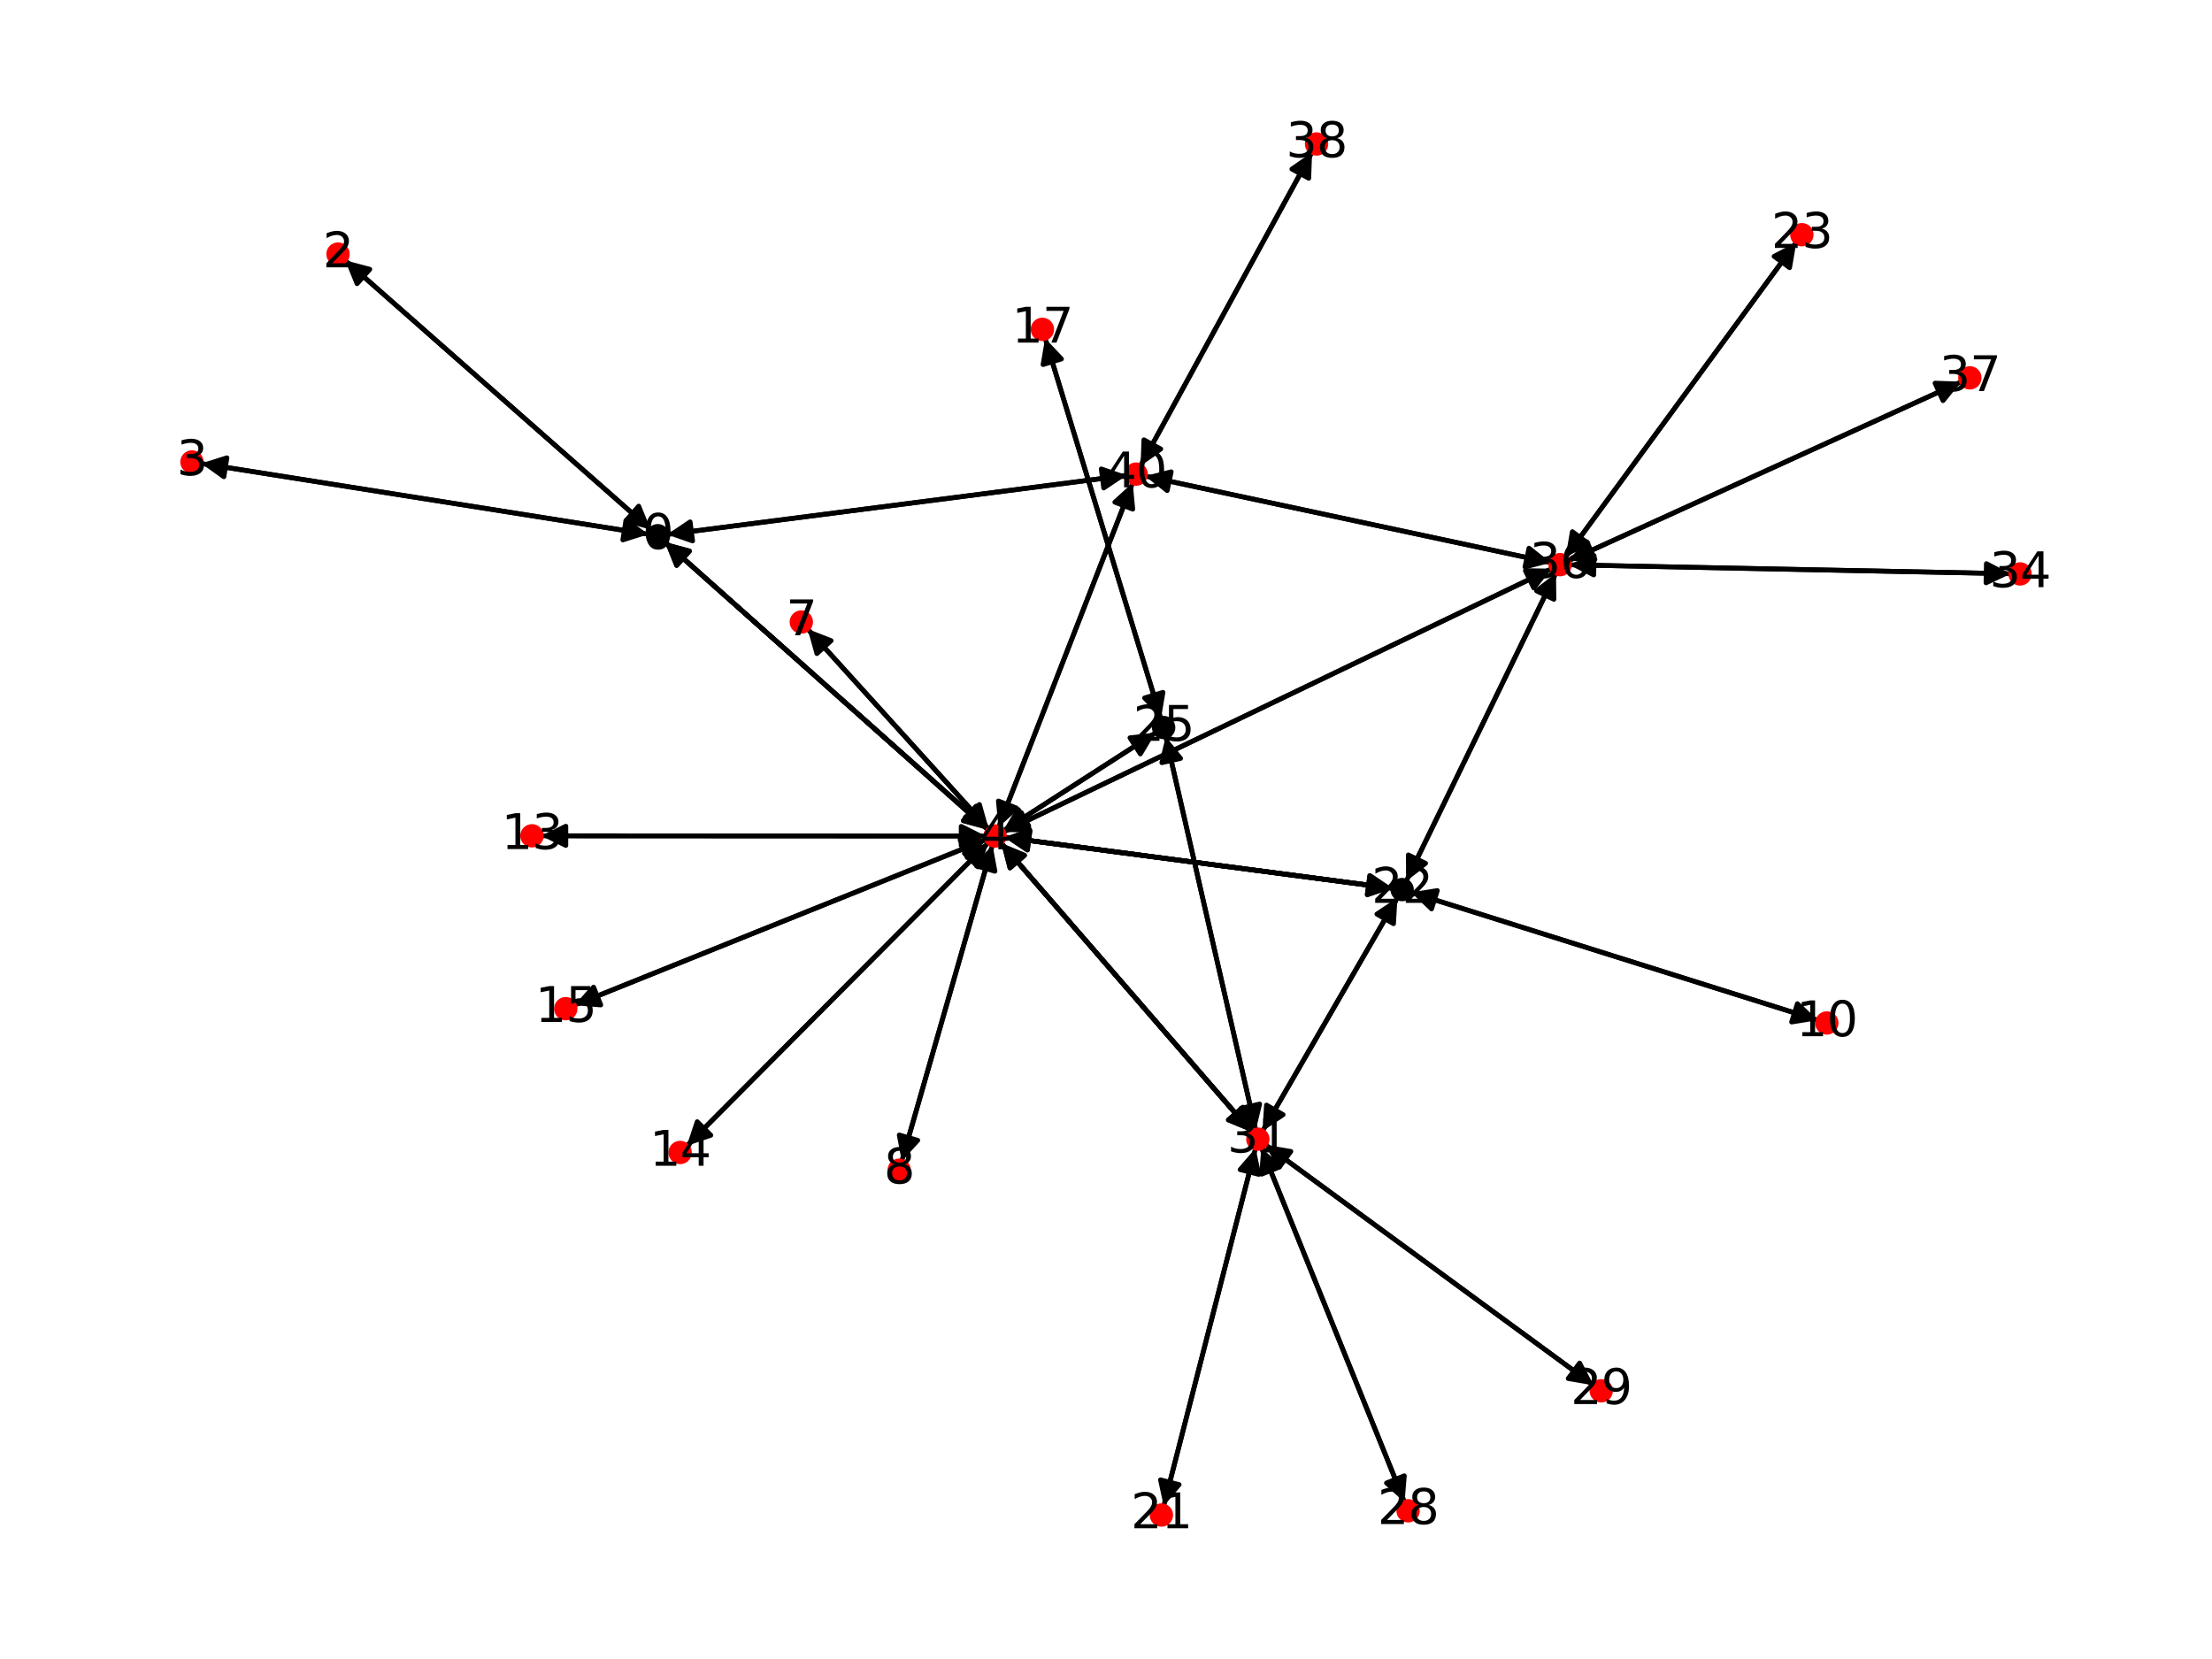 <?xml version="1.0" encoding="utf-8" standalone="no"?>
<!DOCTYPE svg PUBLIC "-//W3C//DTD SVG 1.1//EN"
  "http://www.w3.org/Graphics/SVG/1.1/DTD/svg11.dtd">
<svg xmlns:xlink="http://www.w3.org/1999/xlink" width="460.8pt" height="345.6pt" viewBox="0 0 460.8 345.6" xmlns="http://www.w3.org/2000/svg" version="1.1">
 <defs>
  <style type="text/css">*{stroke-linejoin: round; stroke-linecap: butt}</style>
 </defs>
 <g id="figure_1">
  <g id="patch_1">
   <path d="M 0 345.6 
L 460.8 345.6 
L 460.8 0 
L 0 0 
z
" style="fill: #ffffff"/>
  </g>
  <g id="axes_1">
   <g id="patch_2">
    <path d="M 135.573 110.321 
Q 103.722 82.267 72.709 54.952 
" clip-path="url(#pa278bf37cd)" style="fill: none; stroke: #000000; stroke-linecap: round"/>
    <path d="M 74.389 59.096 
L 72.709 54.952 
L 77.033 56.095 
z
" clip-path="url(#pa278bf37cd)" style="stroke: #000000; stroke-linecap: round"/>
   </g>
   <g id="patch_3">
    <path d="M 135.117 111.299 
Q 88.508 103.921 43.004 96.718 
" clip-path="url(#pa278bf37cd)" style="fill: none; stroke: #000000; stroke-linecap: round"/>
    <path d="M 46.642 99.319 
L 43.004 96.718 
L 47.268 95.368 
z
" clip-path="url(#pa278bf37cd)" style="stroke: #000000; stroke-linecap: round"/>
   </g>
   <g id="patch_4">
    <path d="M 138.474 112.89 
Q 172.158 142.88 205.007 172.127 
" clip-path="url(#pa278bf37cd)" style="fill: none; stroke: #000000; stroke-linecap: round"/>
    <path d="M 203.35 167.973 
L 205.007 172.127 
L 200.69 170.961 
z
" clip-path="url(#pa278bf37cd)" style="stroke: #000000; stroke-linecap: round"/>
   </g>
   <g id="patch_5">
    <path d="M 138.474 112.89 
Q 172.158 142.88 205.007 172.127 
" clip-path="url(#pa278bf37cd)" style="fill: none; stroke: #000000; stroke-linecap: round"/>
    <path d="M 203.35 167.973 
L 205.007 172.127 
L 200.69 170.961 
z
" clip-path="url(#pa278bf37cd)" style="stroke: #000000; stroke-linecap: round"/>
   </g>
   <g id="patch_6">
    <path d="M 138.946 111.354 
Q 186.845 105.184 233.636 99.157 
" clip-path="url(#pa278bf37cd)" style="fill: none; stroke: #000000; stroke-linecap: round"/>
    <path d="M 229.414 97.685 
L 233.636 99.157 
L 229.925 101.652 
z
" clip-path="url(#pa278bf37cd)" style="stroke: #000000; stroke-linecap: round"/>
   </g>
   <g id="patch_7">
    <path d="M 71.87 54.213 
Q 103.722 82.267 134.734 109.582 
" clip-path="url(#pa278bf37cd)" style="fill: none; stroke: #000000; stroke-linecap: round"/>
    <path d="M 133.054 105.437 
L 134.734 109.582 
L 130.411 108.439 
z
" clip-path="url(#pa278bf37cd)" style="stroke: #000000; stroke-linecap: round"/>
   </g>
   <g id="patch_8">
    <path d="M 41.897 96.543 
Q 88.505 103.921 134.009 111.124 
" clip-path="url(#pa278bf37cd)" style="fill: none; stroke: #000000; stroke-linecap: round"/>
    <path d="M 130.371 108.523 
L 134.009 111.124 
L 129.746 112.474 
z
" clip-path="url(#pa278bf37cd)" style="stroke: #000000; stroke-linecap: round"/>
   </g>
   <g id="patch_9">
    <path d="M 205.842 172.87 
Q 172.158 142.88 139.309 113.633 
" clip-path="url(#pa278bf37cd)" style="fill: none; stroke: #000000; stroke-linecap: round"/>
    <path d="M 140.966 117.787 
L 139.309 113.633 
L 143.626 114.799 
z
" clip-path="url(#pa278bf37cd)" style="stroke: #000000; stroke-linecap: round"/>
   </g>
   <g id="patch_10">
    <path d="M 205.842 172.87 
Q 172.158 142.88 139.309 113.633 
" clip-path="url(#pa278bf37cd)" style="fill: none; stroke: #000000; stroke-linecap: round"/>
    <path d="M 140.966 117.787 
L 139.309 113.633 
L 143.626 114.799 
z
" clip-path="url(#pa278bf37cd)" style="stroke: #000000; stroke-linecap: round"/>
   </g>
   <g id="patch_11">
    <path d="M 209.031 173.322 
Q 266.14 145.893 322.241 118.948 
" clip-path="url(#pa278bf37cd)" style="fill: none; stroke: #000000; stroke-linecap: round"/>
    <path d="M 317.769 118.877 
L 322.241 118.948 
L 319.501 122.483 
z
" clip-path="url(#pa278bf37cd)" style="stroke: #000000; stroke-linecap: round"/>
   </g>
   <g id="patch_12">
    <path d="M 205.991 172.725 
Q 187.109 151.869 168.977 131.841 
" clip-path="url(#pa278bf37cd)" style="fill: none; stroke: #000000; stroke-linecap: round"/>
    <path d="M 170.179 136.149 
L 168.977 131.841 
L 173.144 133.464 
z
" clip-path="url(#pa278bf37cd)" style="stroke: #000000; stroke-linecap: round"/>
   </g>
   <g id="patch_13">
    <path d="M 206.754 176.024 
Q 197.301 208.968 188.156 240.837 
" clip-path="url(#pa278bf37cd)" style="fill: none; stroke: #000000; stroke-linecap: round"/>
    <path d="M 191.181 237.544 
L 188.156 240.837 
L 187.336 236.44 
z
" clip-path="url(#pa278bf37cd)" style="stroke: #000000; stroke-linecap: round"/>
   </g>
   <g id="patch_14">
    <path d="M 205.355 174.158 
Q 159.054 174.137 113.872 174.116 
" clip-path="url(#pa278bf37cd)" style="fill: none; stroke: #000000; stroke-linecap: round"/>
    <path d="M 117.871 176.118 
L 113.872 174.116 
L 117.873 172.118 
z
" clip-path="url(#pa278bf37cd)" style="stroke: #000000; stroke-linecap: round"/>
   </g>
   <g id="patch_15">
    <path d="M 205.922 175.533 
Q 174.487 207.121 143.841 237.917 
" clip-path="url(#pa278bf37cd)" style="fill: none; stroke: #000000; stroke-linecap: round"/>
    <path d="M 148.08 236.493 
L 143.841 237.917 
L 145.245 233.671 
z
" clip-path="url(#pa278bf37cd)" style="stroke: #000000; stroke-linecap: round"/>
   </g>
   <g id="patch_16">
    <path d="M 205.491 174.882 
Q 162.573 192.143 120.693 208.987 
" clip-path="url(#pa278bf37cd)" style="fill: none; stroke: #000000; stroke-linecap: round"/>
    <path d="M 125.15 209.35 
L 120.693 208.987 
L 123.658 205.638 
z
" clip-path="url(#pa278bf37cd)" style="stroke: #000000; stroke-linecap: round"/>
   </g>
   <g id="patch_17">
    <path d="M 207.994 172.35 
Q 221.98 136.459 235.561 101.609 
" clip-path="url(#pa278bf37cd)" style="fill: none; stroke: #000000; stroke-linecap: round"/>
    <path d="M 232.245 104.61 
L 235.561 101.609 
L 235.972 106.063 
z
" clip-path="url(#pa278bf37cd)" style="stroke: #000000; stroke-linecap: round"/>
   </g>
   <g id="patch_18">
    <path d="M 209.207 174.411 
Q 249.689 179.737 289.063 184.918 
" clip-path="url(#pa278bf37cd)" style="fill: none; stroke: #000000; stroke-linecap: round"/>
    <path d="M 285.358 182.413 
L 289.063 184.918 
L 284.836 186.379 
z
" clip-path="url(#pa278bf37cd)" style="stroke: #000000; stroke-linecap: round"/>
   </g>
   <g id="patch_19">
    <path d="M 209.207 174.411 
Q 249.689 179.737 289.063 184.918 
" clip-path="url(#pa278bf37cd)" style="fill: none; stroke: #000000; stroke-linecap: round"/>
    <path d="M 285.358 182.413 
L 289.063 184.918 
L 284.836 186.379 
z
" clip-path="url(#pa278bf37cd)" style="stroke: #000000; stroke-linecap: round"/>
   </g>
   <g id="patch_20">
    <path d="M 208.916 173.112 
Q 224.848 162.861 239.84 153.215 
" clip-path="url(#pa278bf37cd)" style="fill: none; stroke: #000000; stroke-linecap: round"/>
    <path d="M 235.394 153.698 
L 239.84 153.215 
L 237.558 157.062 
z
" clip-path="url(#pa278bf37cd)" style="stroke: #000000; stroke-linecap: round"/>
   </g>
   <g id="patch_21">
    <path d="M 208.557 175.621 
Q 234.661 205.734 260.032 235.002 
" clip-path="url(#pa278bf37cd)" style="fill: none; stroke: #000000; stroke-linecap: round"/>
    <path d="M 258.923 230.67 
L 260.032 235.002 
L 255.9 233.29 
z
" clip-path="url(#pa278bf37cd)" style="stroke: #000000; stroke-linecap: round"/>
   </g>
   <g id="patch_22">
    <path d="M 208.557 175.621 
Q 234.661 205.734 260.032 235.002 
" clip-path="url(#pa278bf37cd)" style="fill: none; stroke: #000000; stroke-linecap: round"/>
    <path d="M 258.923 230.67 
L 260.032 235.002 
L 255.9 233.29 
z
" clip-path="url(#pa278bf37cd)" style="stroke: #000000; stroke-linecap: round"/>
   </g>
   <g id="patch_23">
    <path d="M 168.225 131.011 
Q 187.107 151.867 205.239 171.895 
" clip-path="url(#pa278bf37cd)" style="fill: none; stroke: #000000; stroke-linecap: round"/>
    <path d="M 204.037 167.587 
L 205.239 171.895 
L 201.072 170.272 
z
" clip-path="url(#pa278bf37cd)" style="stroke: #000000; stroke-linecap: round"/>
   </g>
   <g id="patch_24">
    <path d="M 187.847 241.911 
Q 197.301 208.967 206.446 177.098 
" clip-path="url(#pa278bf37cd)" style="fill: none; stroke: #000000; stroke-linecap: round"/>
    <path d="M 203.42 180.391 
L 206.446 177.098 
L 207.265 181.495 
z
" clip-path="url(#pa278bf37cd)" style="stroke: #000000; stroke-linecap: round"/>
   </g>
   <g id="patch_25">
    <path d="M 378.709 212.527 
Q 336.324 199.212 295.005 186.232 
" clip-path="url(#pa278bf37cd)" style="fill: none; stroke: #000000; stroke-linecap: round"/>
    <path d="M 298.222 189.339 
L 295.005 186.232 
L 299.421 185.522 
z
" clip-path="url(#pa278bf37cd)" style="stroke: #000000; stroke-linecap: round"/>
   </g>
   <g id="patch_26">
    <path d="M 112.752 174.115 
Q 159.053 174.137 204.235 174.157 
" clip-path="url(#pa278bf37cd)" style="fill: none; stroke: #000000; stroke-linecap: round"/>
    <path d="M 200.236 172.155 
L 204.235 174.157 
L 200.234 176.155 
z
" clip-path="url(#pa278bf37cd)" style="stroke: #000000; stroke-linecap: round"/>
   </g>
   <g id="patch_27">
    <path d="M 143.054 238.709 
Q 174.488 207.12 205.134 176.324 
" clip-path="url(#pa278bf37cd)" style="fill: none; stroke: #000000; stroke-linecap: round"/>
    <path d="M 200.895 177.749 
L 205.134 176.324 
L 203.73 180.57 
z
" clip-path="url(#pa278bf37cd)" style="stroke: #000000; stroke-linecap: round"/>
   </g>
   <g id="patch_28">
    <path d="M 119.66 209.402 
Q 162.577 192.141 204.458 175.297 
" clip-path="url(#pa278bf37cd)" style="fill: none; stroke: #000000; stroke-linecap: round"/>
    <path d="M 200 174.934 
L 204.458 175.297 
L 201.493 178.646 
z
" clip-path="url(#pa278bf37cd)" style="stroke: #000000; stroke-linecap: round"/>
   </g>
   <g id="patch_29">
    <path d="M 217.712 70.464 
Q 229.779 110.085 241.521 148.638 
" clip-path="url(#pa278bf37cd)" style="fill: none; stroke: #000000; stroke-linecap: round"/>
    <path d="M 242.269 144.228 
L 241.521 148.638 
L 238.442 145.394 
z
" clip-path="url(#pa278bf37cd)" style="stroke: #000000; stroke-linecap: round"/>
   </g>
   <g id="patch_30">
    <path d="M 242.421 313.732 
Q 251.986 276.462 261.273 240.274 
" clip-path="url(#pa278bf37cd)" style="fill: none; stroke: #000000; stroke-linecap: round"/>
    <path d="M 258.342 243.652 
L 261.273 240.274 
L 262.216 244.646 
z
" clip-path="url(#pa278bf37cd)" style="stroke: #000000; stroke-linecap: round"/>
   </g>
   <g id="patch_31">
    <path d="M 290.173 185.064 
Q 249.691 179.738 210.318 174.557 
" clip-path="url(#pa278bf37cd)" style="fill: none; stroke: #000000; stroke-linecap: round"/>
    <path d="M 214.022 177.062 
L 210.318 174.557 
L 214.544 173.096 
z
" clip-path="url(#pa278bf37cd)" style="stroke: #000000; stroke-linecap: round"/>
   </g>
   <g id="patch_32">
    <path d="M 290.173 185.064 
Q 249.691 179.738 210.318 174.557 
" clip-path="url(#pa278bf37cd)" style="fill: none; stroke: #000000; stroke-linecap: round"/>
    <path d="M 214.022 177.062 
L 210.318 174.557 
L 214.544 173.096 
z
" clip-path="url(#pa278bf37cd)" style="stroke: #000000; stroke-linecap: round"/>
   </g>
   <g id="patch_33">
    <path d="M 293.94 185.897 
Q 336.325 199.212 377.644 212.192 
" clip-path="url(#pa278bf37cd)" style="fill: none; stroke: #000000; stroke-linecap: round"/>
    <path d="M 374.427 209.085 
L 377.644 212.192 
L 373.228 212.901 
z
" clip-path="url(#pa278bf37cd)" style="stroke: #000000; stroke-linecap: round"/>
   </g>
   <g id="patch_34">
    <path d="M 292.936 183.577 
Q 308.541 151.473 323.657 120.375 
" clip-path="url(#pa278bf37cd)" style="fill: none; stroke: #000000; stroke-linecap: round"/>
    <path d="M 320.11 123.098 
L 323.657 120.375 
L 323.707 124.847 
z
" clip-path="url(#pa278bf37cd)" style="stroke: #000000; stroke-linecap: round"/>
   </g>
   <g id="patch_35">
    <path d="M 291.12 186.995 
Q 277.061 211.317 263.561 234.67 
" clip-path="url(#pa278bf37cd)" style="fill: none; stroke: #000000; stroke-linecap: round"/>
    <path d="M 267.294 232.208 
L 263.561 234.67 
L 263.831 230.206 
z
" clip-path="url(#pa278bf37cd)" style="stroke: #000000; stroke-linecap: round"/>
   </g>
   <g id="patch_36">
    <path d="M 374.214 50.454 
Q 350.175 83.26 326.797 115.164 
" clip-path="url(#pa278bf37cd)" style="fill: none; stroke: #000000; stroke-linecap: round"/>
    <path d="M 330.775 113.12 
L 326.797 115.164 
L 327.548 110.756 
z
" clip-path="url(#pa278bf37cd)" style="stroke: #000000; stroke-linecap: round"/>
   </g>
   <g id="patch_37">
    <path d="M 240.784 152.608 
Q 224.852 162.858 209.861 172.504 
" clip-path="url(#pa278bf37cd)" style="fill: none; stroke: #000000; stroke-linecap: round"/>
    <path d="M 214.307 172.022 
L 209.861 172.504 
L 212.143 168.658 
z
" clip-path="url(#pa278bf37cd)" style="stroke: #000000; stroke-linecap: round"/>
   </g>
   <g id="patch_38">
    <path d="M 241.848 149.71 
Q 229.78 110.089 218.039 71.536 
" clip-path="url(#pa278bf37cd)" style="fill: none; stroke: #000000; stroke-linecap: round"/>
    <path d="M 217.291 75.946 
L 218.039 71.536 
L 221.118 74.78 
z
" clip-path="url(#pa278bf37cd)" style="stroke: #000000; stroke-linecap: round"/>
   </g>
   <g id="patch_39">
    <path d="M 242.843 153.448 
Q 252.223 194.437 261.353 234.336 
" clip-path="url(#pa278bf37cd)" style="fill: none; stroke: #000000; stroke-linecap: round"/>
    <path d="M 262.41 229.99 
L 261.353 234.336 
L 258.511 230.883 
z
" clip-path="url(#pa278bf37cd)" style="stroke: #000000; stroke-linecap: round"/>
   </g>
   <g id="patch_40">
    <path d="M 292.605 312.932 
Q 277.683 276.02 263.179 240.144 
" clip-path="url(#pa278bf37cd)" style="fill: none; stroke: #000000; stroke-linecap: round"/>
    <path d="M 262.824 244.602 
L 263.179 240.144 
L 266.532 243.103 
z
" clip-path="url(#pa278bf37cd)" style="stroke: #000000; stroke-linecap: round"/>
   </g>
   <g id="patch_41">
    <path d="M 332.001 288.587 
Q 297.798 263.521 264.496 239.117 
" clip-path="url(#pa278bf37cd)" style="fill: none; stroke: #000000; stroke-linecap: round"/>
    <path d="M 266.541 243.094 
L 264.496 239.117 
L 268.905 239.868 
z
" clip-path="url(#pa278bf37cd)" style="stroke: #000000; stroke-linecap: round"/>
   </g>
   <g id="patch_42">
    <path d="M 260.766 235.849 
Q 234.662 205.736 209.291 176.468 
" clip-path="url(#pa278bf37cd)" style="fill: none; stroke: #000000; stroke-linecap: round"/>
    <path d="M 210.4 180.801 
L 209.291 176.468 
L 213.423 178.181 
z
" clip-path="url(#pa278bf37cd)" style="stroke: #000000; stroke-linecap: round"/>
   </g>
   <g id="patch_43">
    <path d="M 260.766 235.849 
Q 234.662 205.736 209.291 176.468 
" clip-path="url(#pa278bf37cd)" style="fill: none; stroke: #000000; stroke-linecap: round"/>
    <path d="M 210.4 180.801 
L 209.291 176.468 
L 213.423 178.181 
z
" clip-path="url(#pa278bf37cd)" style="stroke: #000000; stroke-linecap: round"/>
   </g>
   <g id="patch_44">
    <path d="M 261.552 239.19 
Q 251.986 276.46 242.699 312.647 
" clip-path="url(#pa278bf37cd)" style="fill: none; stroke: #000000; stroke-linecap: round"/>
    <path d="M 245.631 309.27 
L 242.699 312.647 
L 241.756 308.276 
z
" clip-path="url(#pa278bf37cd)" style="stroke: #000000; stroke-linecap: round"/>
   </g>
   <g id="patch_45">
    <path d="M 263.004 235.633 
Q 277.064 211.311 290.564 187.958 
" clip-path="url(#pa278bf37cd)" style="fill: none; stroke: #000000; stroke-linecap: round"/>
    <path d="M 286.83 190.42 
L 290.564 187.958 
L 290.293 192.422 
z
" clip-path="url(#pa278bf37cd)" style="stroke: #000000; stroke-linecap: round"/>
   </g>
   <g id="patch_46">
    <path d="M 261.602 235.425 
Q 252.222 194.436 243.092 154.537 
" clip-path="url(#pa278bf37cd)" style="fill: none; stroke: #000000; stroke-linecap: round"/>
    <path d="M 242.035 158.882 
L 243.092 154.537 
L 245.934 157.99 
z
" clip-path="url(#pa278bf37cd)" style="stroke: #000000; stroke-linecap: round"/>
   </g>
   <g id="patch_47">
    <path d="M 262.759 239.105 
Q 277.682 276.017 292.185 311.893 
" clip-path="url(#pa278bf37cd)" style="fill: none; stroke: #000000; stroke-linecap: round"/>
    <path d="M 292.54 307.435 
L 292.185 311.893 
L 288.832 308.934 
z
" clip-path="url(#pa278bf37cd)" style="stroke: #000000; stroke-linecap: round"/>
   </g>
   <g id="patch_48">
    <path d="M 263.594 238.456 
Q 297.798 263.521 331.099 287.926 
" clip-path="url(#pa278bf37cd)" style="fill: none; stroke: #000000; stroke-linecap: round"/>
    <path d="M 329.055 283.948 
L 331.099 287.926 
L 326.691 287.174 
z
" clip-path="url(#pa278bf37cd)" style="stroke: #000000; stroke-linecap: round"/>
   </g>
   <g id="patch_49">
    <path d="M 418.874 119.52 
Q 372.901 118.593 328.045 117.688 
" clip-path="url(#pa278bf37cd)" style="fill: none; stroke: #000000; stroke-linecap: round"/>
    <path d="M 332.004 119.768 
L 328.045 117.688 
L 332.084 115.769 
z
" clip-path="url(#pa278bf37cd)" style="stroke: #000000; stroke-linecap: round"/>
   </g>
   <g id="patch_50">
    <path d="M 323.251 118.463 
Q 266.142 145.892 210.042 172.837 
" clip-path="url(#pa278bf37cd)" style="fill: none; stroke: #000000; stroke-linecap: round"/>
    <path d="M 214.513 172.908 
L 210.042 172.837 
L 212.782 169.302 
z
" clip-path="url(#pa278bf37cd)" style="stroke: #000000; stroke-linecap: round"/>
   </g>
   <g id="patch_51">
    <path d="M 324.148 119.366 
Q 308.543 151.469 293.427 182.568 
" clip-path="url(#pa278bf37cd)" style="fill: none; stroke: #000000; stroke-linecap: round"/>
    <path d="M 296.974 179.845 
L 293.427 182.568 
L 293.377 178.096 
z
" clip-path="url(#pa278bf37cd)" style="stroke: #000000; stroke-linecap: round"/>
   </g>
   <g id="patch_52">
    <path d="M 326.138 116.064 
Q 350.177 83.257 373.555 51.353 
" clip-path="url(#pa278bf37cd)" style="fill: none; stroke: #000000; stroke-linecap: round"/>
    <path d="M 369.577 53.398 
L 373.555 51.353 
L 372.804 55.762 
z
" clip-path="url(#pa278bf37cd)" style="stroke: #000000; stroke-linecap: round"/>
   </g>
   <g id="patch_53">
    <path d="M 326.932 117.665 
Q 372.906 118.593 417.762 119.498 
" clip-path="url(#pa278bf37cd)" style="fill: none; stroke: #000000; stroke-linecap: round"/>
    <path d="M 413.803 117.417 
L 417.762 119.498 
L 413.722 121.416 
z
" clip-path="url(#pa278bf37cd)" style="stroke: #000000; stroke-linecap: round"/>
   </g>
   <g id="patch_54">
    <path d="M 326.757 116.822 
Q 367.675 98.168 407.576 79.978 
" clip-path="url(#pa278bf37cd)" style="fill: none; stroke: #000000; stroke-linecap: round"/>
    <path d="M 403.107 79.817 
L 407.576 79.978 
L 404.766 83.457 
z
" clip-path="url(#pa278bf37cd)" style="stroke: #000000; stroke-linecap: round"/>
   </g>
   <g id="patch_55">
    <path d="M 323.098 117.222 
Q 280.829 108.196 239.653 99.404 
" clip-path="url(#pa278bf37cd)" style="fill: none; stroke: #000000; stroke-linecap: round"/>
    <path d="M 243.147 102.195 
L 239.653 99.404 
L 243.983 98.283 
z
" clip-path="url(#pa278bf37cd)" style="stroke: #000000; stroke-linecap: round"/>
   </g>
   <g id="patch_56">
    <path d="M 408.593 79.515 
Q 367.674 98.169 327.773 116.359 
" clip-path="url(#pa278bf37cd)" style="fill: none; stroke: #000000; stroke-linecap: round"/>
    <path d="M 332.243 116.519 
L 327.773 116.359 
L 330.583 112.88 
z
" clip-path="url(#pa278bf37cd)" style="stroke: #000000; stroke-linecap: round"/>
   </g>
   <g id="patch_57">
    <path d="M 273.335 31.69 
Q 255.466 64.379 238.134 96.087 
" clip-path="url(#pa278bf37cd)" style="fill: none; stroke: #000000; stroke-linecap: round"/>
    <path d="M 241.807 93.536 
L 238.134 96.087 
L 238.297 91.618 
z
" clip-path="url(#pa278bf37cd)" style="stroke: #000000; stroke-linecap: round"/>
   </g>
   <g id="patch_58">
    <path d="M 234.75 99.014 
Q 186.85 105.184 140.059 111.211 
" clip-path="url(#pa278bf37cd)" style="fill: none; stroke: #000000; stroke-linecap: round"/>
    <path d="M 144.282 112.683 
L 140.059 111.211 
L 143.771 108.716 
z
" clip-path="url(#pa278bf37cd)" style="stroke: #000000; stroke-linecap: round"/>
   </g>
   <g id="patch_59">
    <path d="M 235.964 100.575 
Q 221.978 136.466 208.397 171.316 
" clip-path="url(#pa278bf37cd)" style="fill: none; stroke: #000000; stroke-linecap: round"/>
    <path d="M 211.713 168.315 
L 208.397 171.316 
L 207.986 166.863 
z
" clip-path="url(#pa278bf37cd)" style="stroke: #000000; stroke-linecap: round"/>
   </g>
   <g id="patch_60">
    <path d="M 238.564 99.171 
Q 280.833 108.197 322.009 116.989 
" clip-path="url(#pa278bf37cd)" style="fill: none; stroke: #000000; stroke-linecap: round"/>
    <path d="M 318.514 114.198 
L 322.009 116.989 
L 317.679 118.11 
z
" clip-path="url(#pa278bf37cd)" style="stroke: #000000; stroke-linecap: round"/>
   </g>
   <g id="patch_61">
    <path d="M 237.598 97.067 
Q 255.467 64.378 272.799 32.67 
" clip-path="url(#pa278bf37cd)" style="fill: none; stroke: #000000; stroke-linecap: round"/>
    <path d="M 269.126 35.221 
L 272.799 32.67 
L 272.635 37.139 
z
" clip-path="url(#pa278bf37cd)" style="stroke: #000000; stroke-linecap: round"/>
   </g>
   <g id="PathCollection_1">
    <defs>
     <path id="C0_0_fb20628984" d="M 0 1.936 
C 0.514 1.936 1.006 1.732 1.369 1.369 
C 1.732 1.006 1.936 0.514 1.936 -0 
C 1.936 -0.514 1.732 -1.006 1.369 -1.369 
C 1.006 -1.732 0.514 -1.936 0 -1.936 
C -0.514 -1.936 -1.006 -1.732 -1.369 -1.369 
C -1.732 -1.006 -1.936 -0.514 -1.936 0 
C -1.936 0.514 -1.732 1.006 -1.369 1.369 
C -1.006 1.732 -0.514 1.936 0 1.936 
z
"/>
    </defs>
    <g clip-path="url(#pa278bf37cd)">
     <use xlink:href="#C0_0_fb20628984" x="137.027" y="111.601" style="stroke: #000000"/>
    </g>
    <g clip-path="url(#pa278bf37cd)">
     <use xlink:href="#C0_0_fb20628984" x="70.417" y="52.932" style="fill: #ff0000; stroke: #ff0000"/>
    </g>
    <g clip-path="url(#pa278bf37cd)">
     <use xlink:href="#C0_0_fb20628984" x="39.987" y="96.241" style="fill: #ff0000; stroke: #ff0000"/>
    </g>
    <g clip-path="url(#pa278bf37cd)">
     <use xlink:href="#C0_0_fb20628984" x="207.289" y="174.159" style="fill: #ff0000; stroke: #ff0000"/>
    </g>
    <g clip-path="url(#pa278bf37cd)">
     <use xlink:href="#C0_0_fb20628984" x="166.927" y="129.577" style="fill: #ff0000; stroke: #ff0000"/>
    </g>
    <g clip-path="url(#pa278bf37cd)">
     <use xlink:href="#C0_0_fb20628984" x="187.312" y="243.777" style="fill: #ff0000; stroke: #ff0000"/>
    </g>
    <g clip-path="url(#pa278bf37cd)">
     <use xlink:href="#C0_0_fb20628984" x="380.558" y="213.108" style="fill: #ff0000; stroke: #ff0000"/>
    </g>
    <g clip-path="url(#pa278bf37cd)">
     <use xlink:href="#C0_0_fb20628984" x="110.818" y="174.115" style="fill: #ff0000; stroke: #ff0000"/>
    </g>
    <g clip-path="url(#pa278bf37cd)">
     <use xlink:href="#C0_0_fb20628984" x="141.686" y="240.083" style="fill: #ff0000; stroke: #ff0000"/>
    </g>
    <g clip-path="url(#pa278bf37cd)">
     <use xlink:href="#C0_0_fb20628984" x="117.861" y="210.125" style="fill: #ff0000; stroke: #ff0000"/>
    </g>
    <g clip-path="url(#pa278bf37cd)">
     <use xlink:href="#C0_0_fb20628984" x="217.149" y="68.613" style="fill: #ff0000; stroke: #ff0000"/>
    </g>
    <g clip-path="url(#pa278bf37cd)">
     <use xlink:href="#C0_0_fb20628984" x="241.939" y="315.61" style="fill: #ff0000; stroke: #ff0000"/>
    </g>
    <g clip-path="url(#pa278bf37cd)">
     <use xlink:href="#C0_0_fb20628984" x="292.091" y="185.316" style="stroke: #000000"/>
    </g>
    <g clip-path="url(#pa278bf37cd)">
     <use xlink:href="#C0_0_fb20628984" x="375.359" y="48.891" style="fill: #ff0000; stroke: #ff0000"/>
    </g>
    <g clip-path="url(#pa278bf37cd)">
     <use xlink:href="#C0_0_fb20628984" x="242.411" y="151.561" style="stroke: #000000"/>
    </g>
    <g clip-path="url(#pa278bf37cd)">
     <use xlink:href="#C0_0_fb20628984" x="293.33" y="314.725" style="fill: #ff0000; stroke: #ff0000"/>
    </g>
    <g clip-path="url(#pa278bf37cd)">
     <use xlink:href="#C0_0_fb20628984" x="333.562" y="289.73" style="fill: #ff0000; stroke: #ff0000"/>
    </g>
    <g clip-path="url(#pa278bf37cd)">
     <use xlink:href="#C0_0_fb20628984" x="262.034" y="237.312" style="fill: #ff0000; stroke: #ff0000"/>
    </g>
    <g clip-path="url(#pa278bf37cd)">
     <use xlink:href="#C0_0_fb20628984" x="420.813" y="119.559" style="fill: #ff0000; stroke: #ff0000"/>
    </g>
    <g clip-path="url(#pa278bf37cd)">
     <use xlink:href="#C0_0_fb20628984" x="324.993" y="117.626" style="fill: #ff0000; stroke: #ff0000"/>
    </g>
    <g clip-path="url(#pa278bf37cd)">
     <use xlink:href="#C0_0_fb20628984" x="410.356" y="78.711" style="fill: #ff0000; stroke: #ff0000"/>
    </g>
    <g clip-path="url(#pa278bf37cd)">
     <use xlink:href="#C0_0_fb20628984" x="274.264" y="29.99" style="fill: #ff0000; stroke: #ff0000"/>
    </g>
    <g clip-path="url(#pa278bf37cd)">
     <use xlink:href="#C0_0_fb20628984" x="236.669" y="98.767" style="fill: #ff0000; stroke: #ff0000"/>
    </g>
   </g>
   <g id="text_1">
    <g clip-path="url(#pa278bf37cd)">
     <!-- 0 -->
     <g transform="translate(133.846 114.361) scale(0.1 -0.1)">
      <defs>
       <path id="DejaVuSans-30" d="M 2034 4250 
Q 1547 4250 1301 3770 
Q 1056 3291 1056 2328 
Q 1056 1369 1301 889 
Q 1547 409 2034 409 
Q 2525 409 2770 889 
Q 3016 1369 3016 2328 
Q 3016 3291 2770 3770 
Q 2525 4250 2034 4250 
z
M 2034 4750 
Q 2819 4750 3233 4129 
Q 3647 3509 3647 2328 
Q 3647 1150 3233 529 
Q 2819 -91 2034 -91 
Q 1250 -91 836 529 
Q 422 1150 422 2328 
Q 422 3509 836 4129 
Q 1250 4750 2034 4750 
z
" transform="scale(0.016)"/>
      </defs>
      <use xlink:href="#DejaVuSans-30"/>
     </g>
    </g>
   </g>
   <g id="text_2">
    <g clip-path="url(#pa278bf37cd)">
     <!-- 2 -->
     <g transform="translate(67.236 55.692) scale(0.1 -0.1)">
      <defs>
       <path id="DejaVuSans-32" d="M 1228 531 
L 3431 531 
L 3431 0 
L 469 0 
L 469 531 
Q 828 903 1448 1529 
Q 2069 2156 2228 2338 
Q 2531 2678 2651 2914 
Q 2772 3150 2772 3378 
Q 2772 3750 2511 3984 
Q 2250 4219 1831 4219 
Q 1534 4219 1204 4116 
Q 875 4013 500 3803 
L 500 4441 
Q 881 4594 1212 4672 
Q 1544 4750 1819 4750 
Q 2544 4750 2975 4387 
Q 3406 4025 3406 3419 
Q 3406 3131 3298 2873 
Q 3191 2616 2906 2266 
Q 2828 2175 2409 1742 
Q 1991 1309 1228 531 
z
" transform="scale(0.016)"/>
      </defs>
      <use xlink:href="#DejaVuSans-32"/>
     </g>
    </g>
   </g>
   <g id="text_3">
    <g clip-path="url(#pa278bf37cd)">
     <!-- 3 -->
     <g transform="translate(36.806 99) scale(0.1 -0.1)">
      <defs>
       <path id="DejaVuSans-33" d="M 2597 2516 
Q 3050 2419 3304 2112 
Q 3559 1806 3559 1356 
Q 3559 666 3084 287 
Q 2609 -91 1734 -91 
Q 1441 -91 1130 -33 
Q 819 25 488 141 
L 488 750 
Q 750 597 1062 519 
Q 1375 441 1716 441 
Q 2309 441 2620 675 
Q 2931 909 2931 1356 
Q 2931 1769 2642 2001 
Q 2353 2234 1838 2234 
L 1294 2234 
L 1294 2753 
L 1863 2753 
Q 2328 2753 2575 2939 
Q 2822 3125 2822 3475 
Q 2822 3834 2567 4026 
Q 2313 4219 1838 4219 
Q 1578 4219 1281 4162 
Q 984 4106 628 3988 
L 628 4550 
Q 988 4650 1302 4700 
Q 1616 4750 1894 4750 
Q 2613 4750 3031 4423 
Q 3450 4097 3450 3541 
Q 3450 3153 3228 2886 
Q 3006 2619 2597 2516 
z
" transform="scale(0.016)"/>
      </defs>
      <use xlink:href="#DejaVuSans-33"/>
     </g>
    </g>
   </g>
   <g id="text_4">
    <g clip-path="url(#pa278bf37cd)">
     <!-- 4 -->
     <g transform="translate(204.108 176.918) scale(0.1 -0.1)">
      <defs>
       <path id="DejaVuSans-34" d="M 2419 4116 
L 825 1625 
L 2419 1625 
L 2419 4116 
z
M 2253 4666 
L 3047 4666 
L 3047 1625 
L 3713 1625 
L 3713 1100 
L 3047 1100 
L 3047 0 
L 2419 0 
L 2419 1100 
L 313 1100 
L 313 1709 
L 2253 4666 
z
" transform="scale(0.016)"/>
      </defs>
      <use xlink:href="#DejaVuSans-34"/>
     </g>
    </g>
   </g>
   <g id="text_5">
    <g clip-path="url(#pa278bf37cd)">
     <!-- 7 -->
     <g transform="translate(163.746 132.337) scale(0.1 -0.1)">
      <defs>
       <path id="DejaVuSans-37" d="M 525 4666 
L 3525 4666 
L 3525 4397 
L 1831 0 
L 1172 0 
L 2766 4134 
L 525 4134 
L 525 4666 
z
" transform="scale(0.016)"/>
      </defs>
      <use xlink:href="#DejaVuSans-37"/>
     </g>
    </g>
   </g>
   <g id="text_6">
    <g clip-path="url(#pa278bf37cd)">
     <!-- 8 -->
     <g transform="translate(184.131 246.536) scale(0.1 -0.1)">
      <defs>
       <path id="DejaVuSans-38" d="M 2034 2216 
Q 1584 2216 1326 1975 
Q 1069 1734 1069 1313 
Q 1069 891 1326 650 
Q 1584 409 2034 409 
Q 2484 409 2743 651 
Q 3003 894 3003 1313 
Q 3003 1734 2745 1975 
Q 2488 2216 2034 2216 
z
M 1403 2484 
Q 997 2584 770 2862 
Q 544 3141 544 3541 
Q 544 4100 942 4425 
Q 1341 4750 2034 4750 
Q 2731 4750 3128 4425 
Q 3525 4100 3525 3541 
Q 3525 3141 3298 2862 
Q 3072 2584 2669 2484 
Q 3125 2378 3379 2068 
Q 3634 1759 3634 1313 
Q 3634 634 3220 271 
Q 2806 -91 2034 -91 
Q 1263 -91 848 271 
Q 434 634 434 1313 
Q 434 1759 690 2068 
Q 947 2378 1403 2484 
z
M 1172 3481 
Q 1172 3119 1398 2916 
Q 1625 2713 2034 2713 
Q 2441 2713 2670 2916 
Q 2900 3119 2900 3481 
Q 2900 3844 2670 4047 
Q 2441 4250 2034 4250 
Q 1625 4250 1398 4047 
Q 1172 3844 1172 3481 
z
" transform="scale(0.016)"/>
      </defs>
      <use xlink:href="#DejaVuSans-38"/>
     </g>
    </g>
   </g>
   <g id="text_7">
    <g clip-path="url(#pa278bf37cd)">
     <!-- 10 -->
     <g transform="translate(374.196 215.867) scale(0.1 -0.1)">
      <defs>
       <path id="DejaVuSans-31" d="M 794 531 
L 1825 531 
L 1825 4091 
L 703 3866 
L 703 4441 
L 1819 4666 
L 2450 4666 
L 2450 531 
L 3481 531 
L 3481 0 
L 794 0 
L 794 531 
z
" transform="scale(0.016)"/>
      </defs>
      <use xlink:href="#DejaVuSans-31"/>
      <use xlink:href="#DejaVuSans-30" x="63.623"/>
     </g>
    </g>
   </g>
   <g id="text_8">
    <g clip-path="url(#pa278bf37cd)">
     <!-- 13 -->
     <g transform="translate(104.455 176.874) scale(0.1 -0.1)">
      <use xlink:href="#DejaVuSans-31"/>
      <use xlink:href="#DejaVuSans-33" x="63.623"/>
     </g>
    </g>
   </g>
   <g id="text_9">
    <g clip-path="url(#pa278bf37cd)">
     <!-- 14 -->
     <g transform="translate(135.324 242.842) scale(0.1 -0.1)">
      <use xlink:href="#DejaVuSans-31"/>
      <use xlink:href="#DejaVuSans-34" x="63.623"/>
     </g>
    </g>
   </g>
   <g id="text_10">
    <g clip-path="url(#pa278bf37cd)">
     <!-- 15 -->
     <g transform="translate(111.499 212.885) scale(0.1 -0.1)">
      <defs>
       <path id="DejaVuSans-35" d="M 691 4666 
L 3169 4666 
L 3169 4134 
L 1269 4134 
L 1269 2991 
Q 1406 3038 1543 3061 
Q 1681 3084 1819 3084 
Q 2600 3084 3056 2656 
Q 3513 2228 3513 1497 
Q 3513 744 3044 326 
Q 2575 -91 1722 -91 
Q 1428 -91 1123 -41 
Q 819 9 494 109 
L 494 744 
Q 775 591 1075 516 
Q 1375 441 1709 441 
Q 2250 441 2565 725 
Q 2881 1009 2881 1497 
Q 2881 1984 2565 2268 
Q 2250 2553 1709 2553 
Q 1456 2553 1204 2497 
Q 953 2441 691 2322 
L 691 4666 
z
" transform="scale(0.016)"/>
      </defs>
      <use xlink:href="#DejaVuSans-31"/>
      <use xlink:href="#DejaVuSans-35" x="63.623"/>
     </g>
    </g>
   </g>
   <g id="text_11">
    <g clip-path="url(#pa278bf37cd)">
     <!-- 17 -->
     <g transform="translate(210.786 71.373) scale(0.1 -0.1)">
      <use xlink:href="#DejaVuSans-31"/>
      <use xlink:href="#DejaVuSans-37" x="63.623"/>
     </g>
    </g>
   </g>
   <g id="text_12">
    <g clip-path="url(#pa278bf37cd)">
     <!-- 21 -->
     <g transform="translate(235.576 318.369) scale(0.1 -0.1)">
      <use xlink:href="#DejaVuSans-32"/>
      <use xlink:href="#DejaVuSans-31" x="63.623"/>
     </g>
    </g>
   </g>
   <g id="text_13">
    <g clip-path="url(#pa278bf37cd)">
     <!-- 22 -->
     <g transform="translate(285.728 188.076) scale(0.1 -0.1)">
      <use xlink:href="#DejaVuSans-32"/>
      <use xlink:href="#DejaVuSans-32" x="63.623"/>
     </g>
    </g>
   </g>
   <g id="text_14">
    <g clip-path="url(#pa278bf37cd)">
     <!-- 23 -->
     <g transform="translate(368.996 51.651) scale(0.1 -0.1)">
      <use xlink:href="#DejaVuSans-32"/>
      <use xlink:href="#DejaVuSans-33" x="63.623"/>
     </g>
    </g>
   </g>
   <g id="text_15">
    <g clip-path="url(#pa278bf37cd)">
     <!-- 25 -->
     <g transform="translate(236.049 154.32) scale(0.1 -0.1)">
      <use xlink:href="#DejaVuSans-32"/>
      <use xlink:href="#DejaVuSans-35" x="63.623"/>
     </g>
    </g>
   </g>
   <g id="text_16">
    <g clip-path="url(#pa278bf37cd)">
     <!-- 28 -->
     <g transform="translate(286.968 317.484) scale(0.1 -0.1)">
      <use xlink:href="#DejaVuSans-32"/>
      <use xlink:href="#DejaVuSans-38" x="63.623"/>
     </g>
    </g>
   </g>
   <g id="text_17">
    <g clip-path="url(#pa278bf37cd)">
     <!-- 29 -->
     <g transform="translate(327.199 292.49) scale(0.1 -0.1)">
      <defs>
       <path id="DejaVuSans-39" d="M 703 97 
L 703 672 
Q 941 559 1184 500 
Q 1428 441 1663 441 
Q 2288 441 2617 861 
Q 2947 1281 2994 2138 
Q 2813 1869 2534 1725 
Q 2256 1581 1919 1581 
Q 1219 1581 811 2004 
Q 403 2428 403 3163 
Q 403 3881 828 4315 
Q 1253 4750 1959 4750 
Q 2769 4750 3195 4129 
Q 3622 3509 3622 2328 
Q 3622 1225 3098 567 
Q 2575 -91 1691 -91 
Q 1453 -91 1209 -44 
Q 966 3 703 97 
z
M 1959 2075 
Q 2384 2075 2632 2365 
Q 2881 2656 2881 3163 
Q 2881 3666 2632 3958 
Q 2384 4250 1959 4250 
Q 1534 4250 1286 3958 
Q 1038 3666 1038 3163 
Q 1038 2656 1286 2365 
Q 1534 2075 1959 2075 
z
" transform="scale(0.016)"/>
      </defs>
      <use xlink:href="#DejaVuSans-32"/>
      <use xlink:href="#DejaVuSans-39" x="63.623"/>
     </g>
    </g>
   </g>
   <g id="text_18">
    <g clip-path="url(#pa278bf37cd)">
     <!-- 31 -->
     <g transform="translate(255.671 240.071) scale(0.1 -0.1)">
      <use xlink:href="#DejaVuSans-33"/>
      <use xlink:href="#DejaVuSans-31" x="63.623"/>
     </g>
    </g>
   </g>
   <g id="text_19">
    <g clip-path="url(#pa278bf37cd)">
     <!-- 34 -->
     <g transform="translate(414.451 122.318) scale(0.1 -0.1)">
      <use xlink:href="#DejaVuSans-33"/>
      <use xlink:href="#DejaVuSans-34" x="63.623"/>
     </g>
    </g>
   </g>
   <g id="text_20">
    <g clip-path="url(#pa278bf37cd)">
     <!-- 36 -->
     <g transform="translate(318.631 120.386) scale(0.1 -0.1)">
      <defs>
       <path id="DejaVuSans-36" d="M 2113 2584 
Q 1688 2584 1439 2293 
Q 1191 2003 1191 1497 
Q 1191 994 1439 701 
Q 1688 409 2113 409 
Q 2538 409 2786 701 
Q 3034 994 3034 1497 
Q 3034 2003 2786 2293 
Q 2538 2584 2113 2584 
z
M 3366 4563 
L 3366 3988 
Q 3128 4100 2886 4159 
Q 2644 4219 2406 4219 
Q 1781 4219 1451 3797 
Q 1122 3375 1075 2522 
Q 1259 2794 1537 2939 
Q 1816 3084 2150 3084 
Q 2853 3084 3261 2657 
Q 3669 2231 3669 1497 
Q 3669 778 3244 343 
Q 2819 -91 2113 -91 
Q 1303 -91 875 529 
Q 447 1150 447 2328 
Q 447 3434 972 4092 
Q 1497 4750 2381 4750 
Q 2619 4750 2861 4703 
Q 3103 4656 3366 4563 
z
" transform="scale(0.016)"/>
      </defs>
      <use xlink:href="#DejaVuSans-33"/>
      <use xlink:href="#DejaVuSans-36" x="63.623"/>
     </g>
    </g>
   </g>
   <g id="text_21">
    <g clip-path="url(#pa278bf37cd)">
     <!-- 37 -->
     <g transform="translate(403.994 81.47) scale(0.1 -0.1)">
      <use xlink:href="#DejaVuSans-33"/>
      <use xlink:href="#DejaVuSans-37" x="63.623"/>
     </g>
    </g>
   </g>
   <g id="text_22">
    <g clip-path="url(#pa278bf37cd)">
     <!-- 38 -->
     <g transform="translate(267.902 32.749) scale(0.1 -0.1)">
      <use xlink:href="#DejaVuSans-33"/>
      <use xlink:href="#DejaVuSans-38" x="63.623"/>
     </g>
    </g>
   </g>
   <g id="text_23">
    <g clip-path="url(#pa278bf37cd)">
     <!-- 40 -->
     <g transform="translate(230.306 101.526) scale(0.1 -0.1)">
      <use xlink:href="#DejaVuSans-34"/>
      <use xlink:href="#DejaVuSans-30" x="63.623"/>
     </g>
    </g>
   </g>
  </g>
 </g>
 <defs>
  <clipPath id="pa278bf37cd">
   <rect x="0" y="0" width="460.8" height="345.6"/>
  </clipPath>
 </defs>
</svg>
